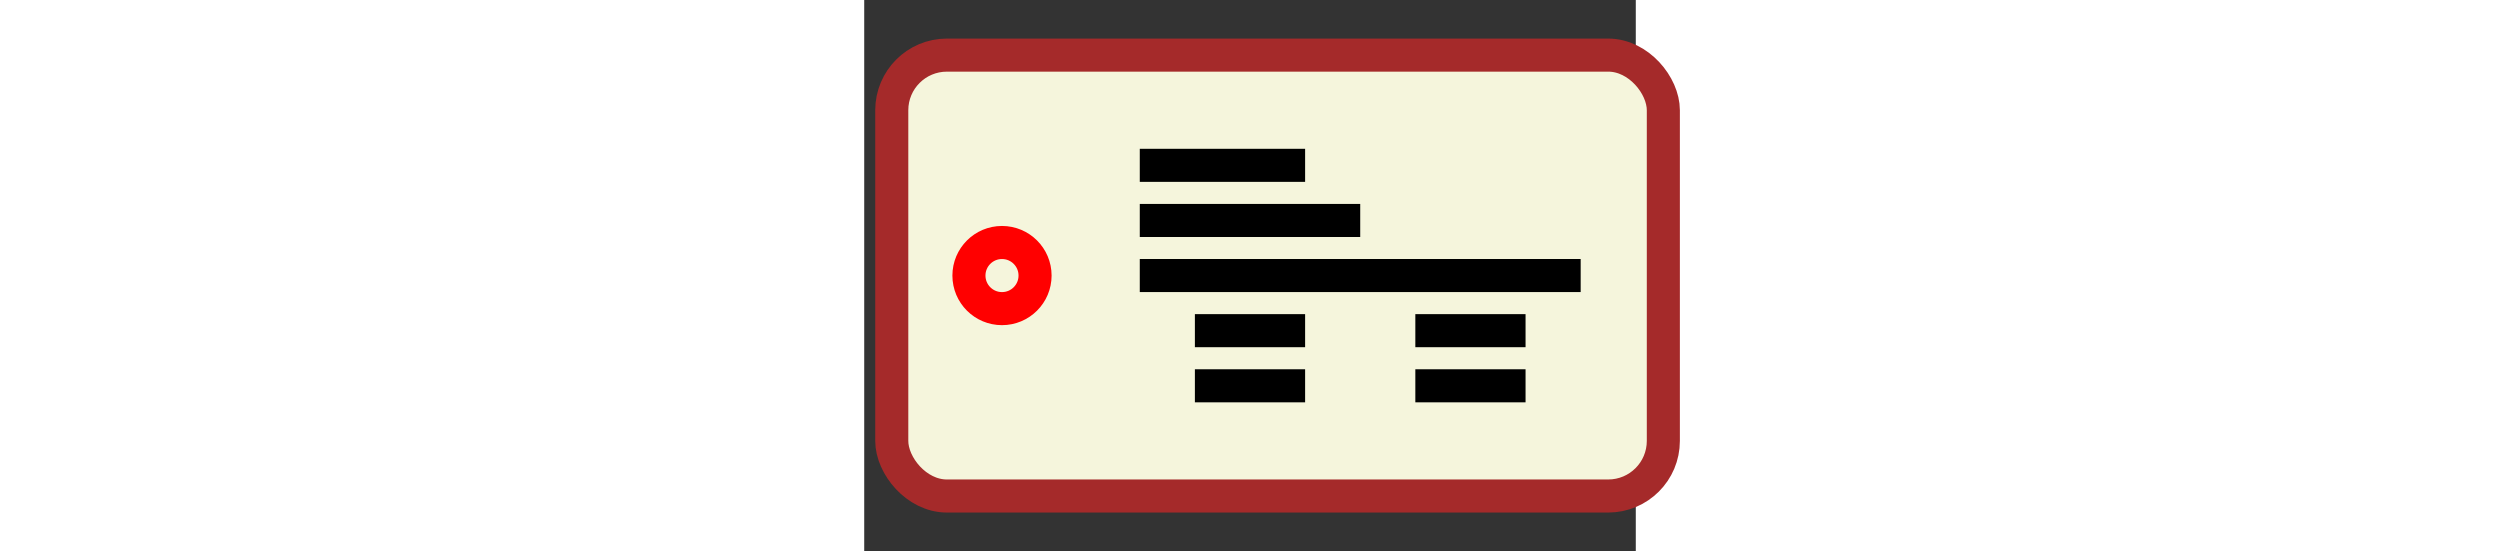 <?xml version="1.0" encoding="utf-8"?>
<!DOCTYPE svg PUBLIC "-//W3C//DTD SVG 1.1//EN" "http://www.w3.org/Graphics/SVG/1.1/DTD/svg11.dtd">
<svg version="1.1" xmlns="http://www.w3.org/2000/svg" xmlns:xlink="http://www.w3.org/1999/xlink" x="0px" y="0px" width="158.768px" height="35px" viewBox="80 40 70 50" xml:space="preserve">
  <rect x="80" y="40" width="70" height="50" fill="#333333" stroke="none"/>
  <rect  width="70" height="40" x="82.5" y="45" rx="5" yx="5" style="fill:beige;stroke-width:3;stroke:brown;" ></rect>
  <circle cx="92.5" cy="65" r="3" style="fill:none;stroke:red;stroke-width:3;"></circle>
  <path d="M105 55 L120 55z" style="stroke-width:3;stroke:black;" stroke-linecap="round"></path>
  <path d="M105 60 L125 60z" style="stroke-width:3;stroke:black;" stroke-linecap="round"></path>
  <path d="M105 65 L145 65z" style="stroke-width:3;stroke:black;" stroke-linecap="round"></path>
  <path d="M110 70 L120 70z" style="stroke-width:3;stroke:black;" stroke-linecap="round"></path>
  <path d="M130 70 L140 70z" style="stroke-width:3;stroke:black;" stroke-linecap="round"></path>
  <path d="M110 75 L120 75z" style="stroke-width:3;stroke:black;" stroke-linecap="round"></path>
  <path d="M130 75 L140 75z" style="stroke-width:3;stroke:black;" stroke-linecap="round"></path>
</svg>
